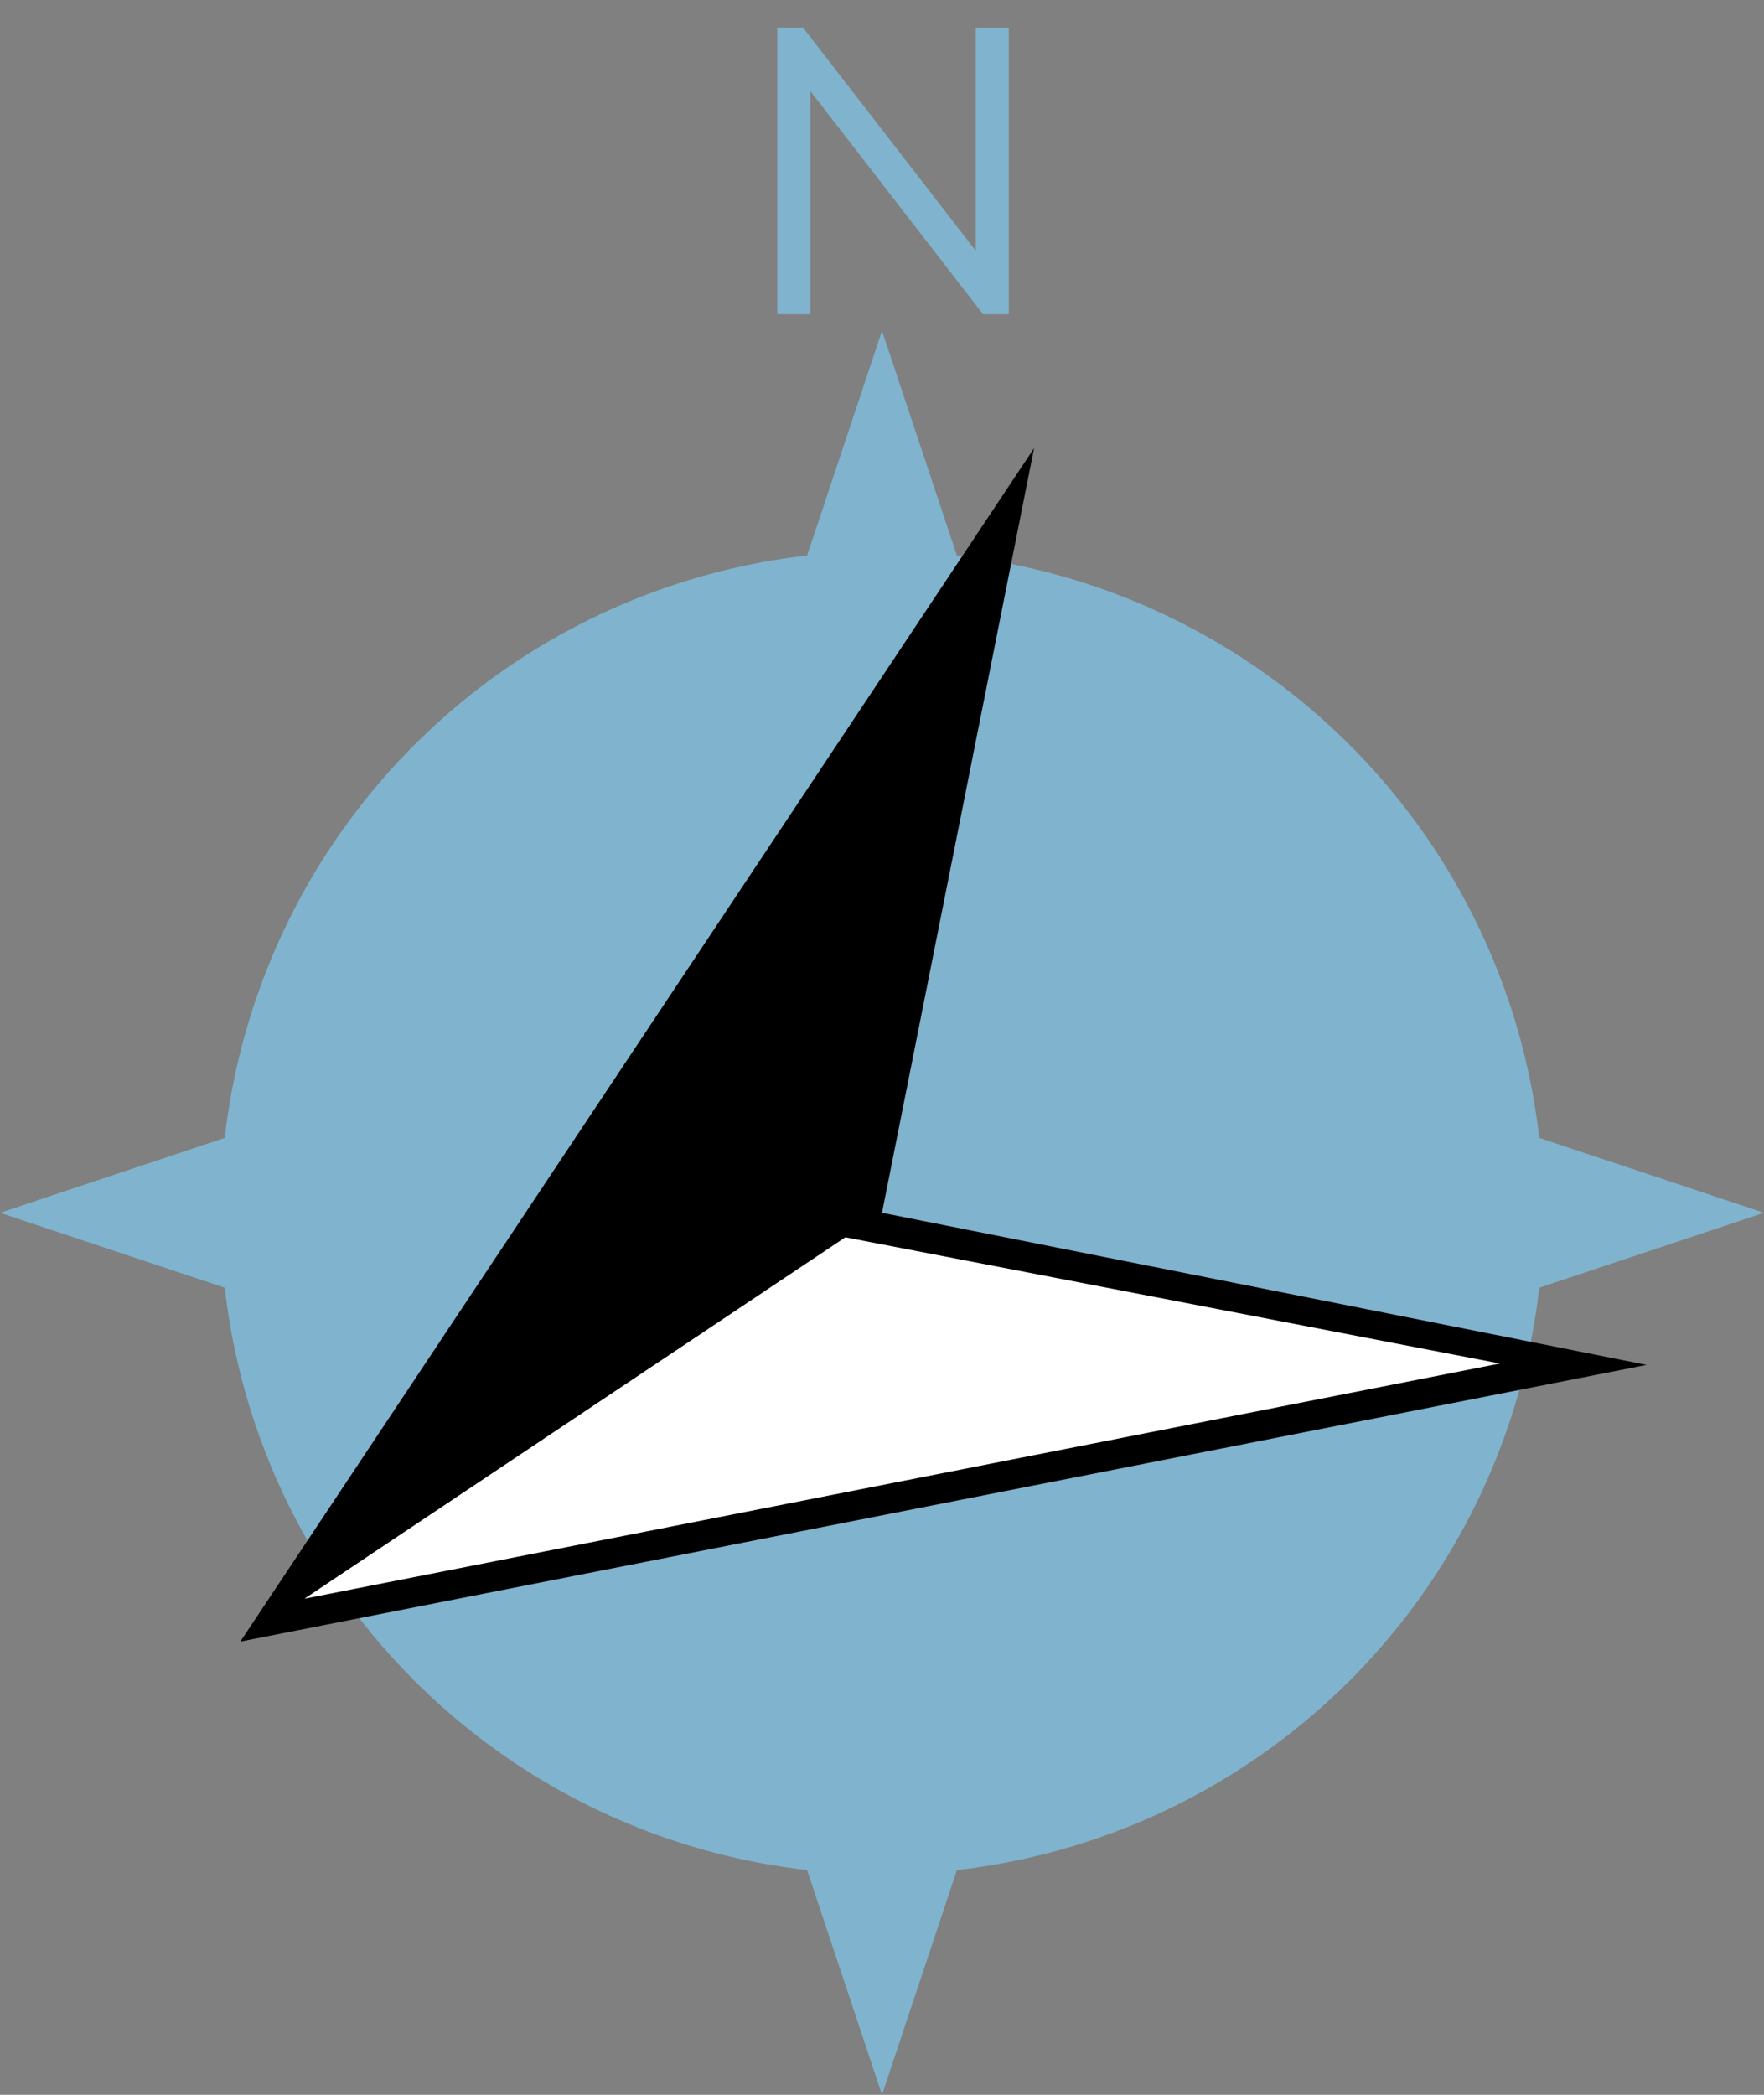 <?xml version="1.0" encoding="utf-8"?>
<!DOCTYPE svg PUBLIC "-//W3C//DTD SVG 1.1//EN"
  "http://www.w3.org/Graphics/SVG/1.1/DTD/svg11.dtd">

<svg version="1.1"
     xmlns="http://www.w3.org/2000/svg"
     xmlns:xlink="http://www.w3.org/1999/xlink"
     width="1600"
     height="1900">

<rect width="100%" height="100%" fill="#808080" stroke="none"/>

<path id="N"
      d="M 720 285 l 0 -245 1 0 178 230 1 0 0 -245"
      style="stroke:#80b3cd;stroke-width:30;fill:none" />

<g id="windrose">
  <path id="tips"
      d="M 800 300 1000 900 1600 1100 1000 1300 800 1900 600 1300 0 1100 600 900 800 300"
      style="stroke:none;stroke-width:0;fill:#80b3cd" />

  <ellipse id="circle" cx="800" cy="1100" rx="600" ry="600" style="stroke:none;stroke-width:0;fill:#80b3cd"/>
</g>

<g id="arrow" transform="rotate(236.25, 800, 1100)">
  <path d="M 800,1100 300,1600 800,400 1300,1600 800,1100"
            style="stroke:none;fill:black" />

  <path d="M 800,1060 375,1490 800,470 800,1060"
            style="stroke:none;fill:white" />
</g>
</svg>
